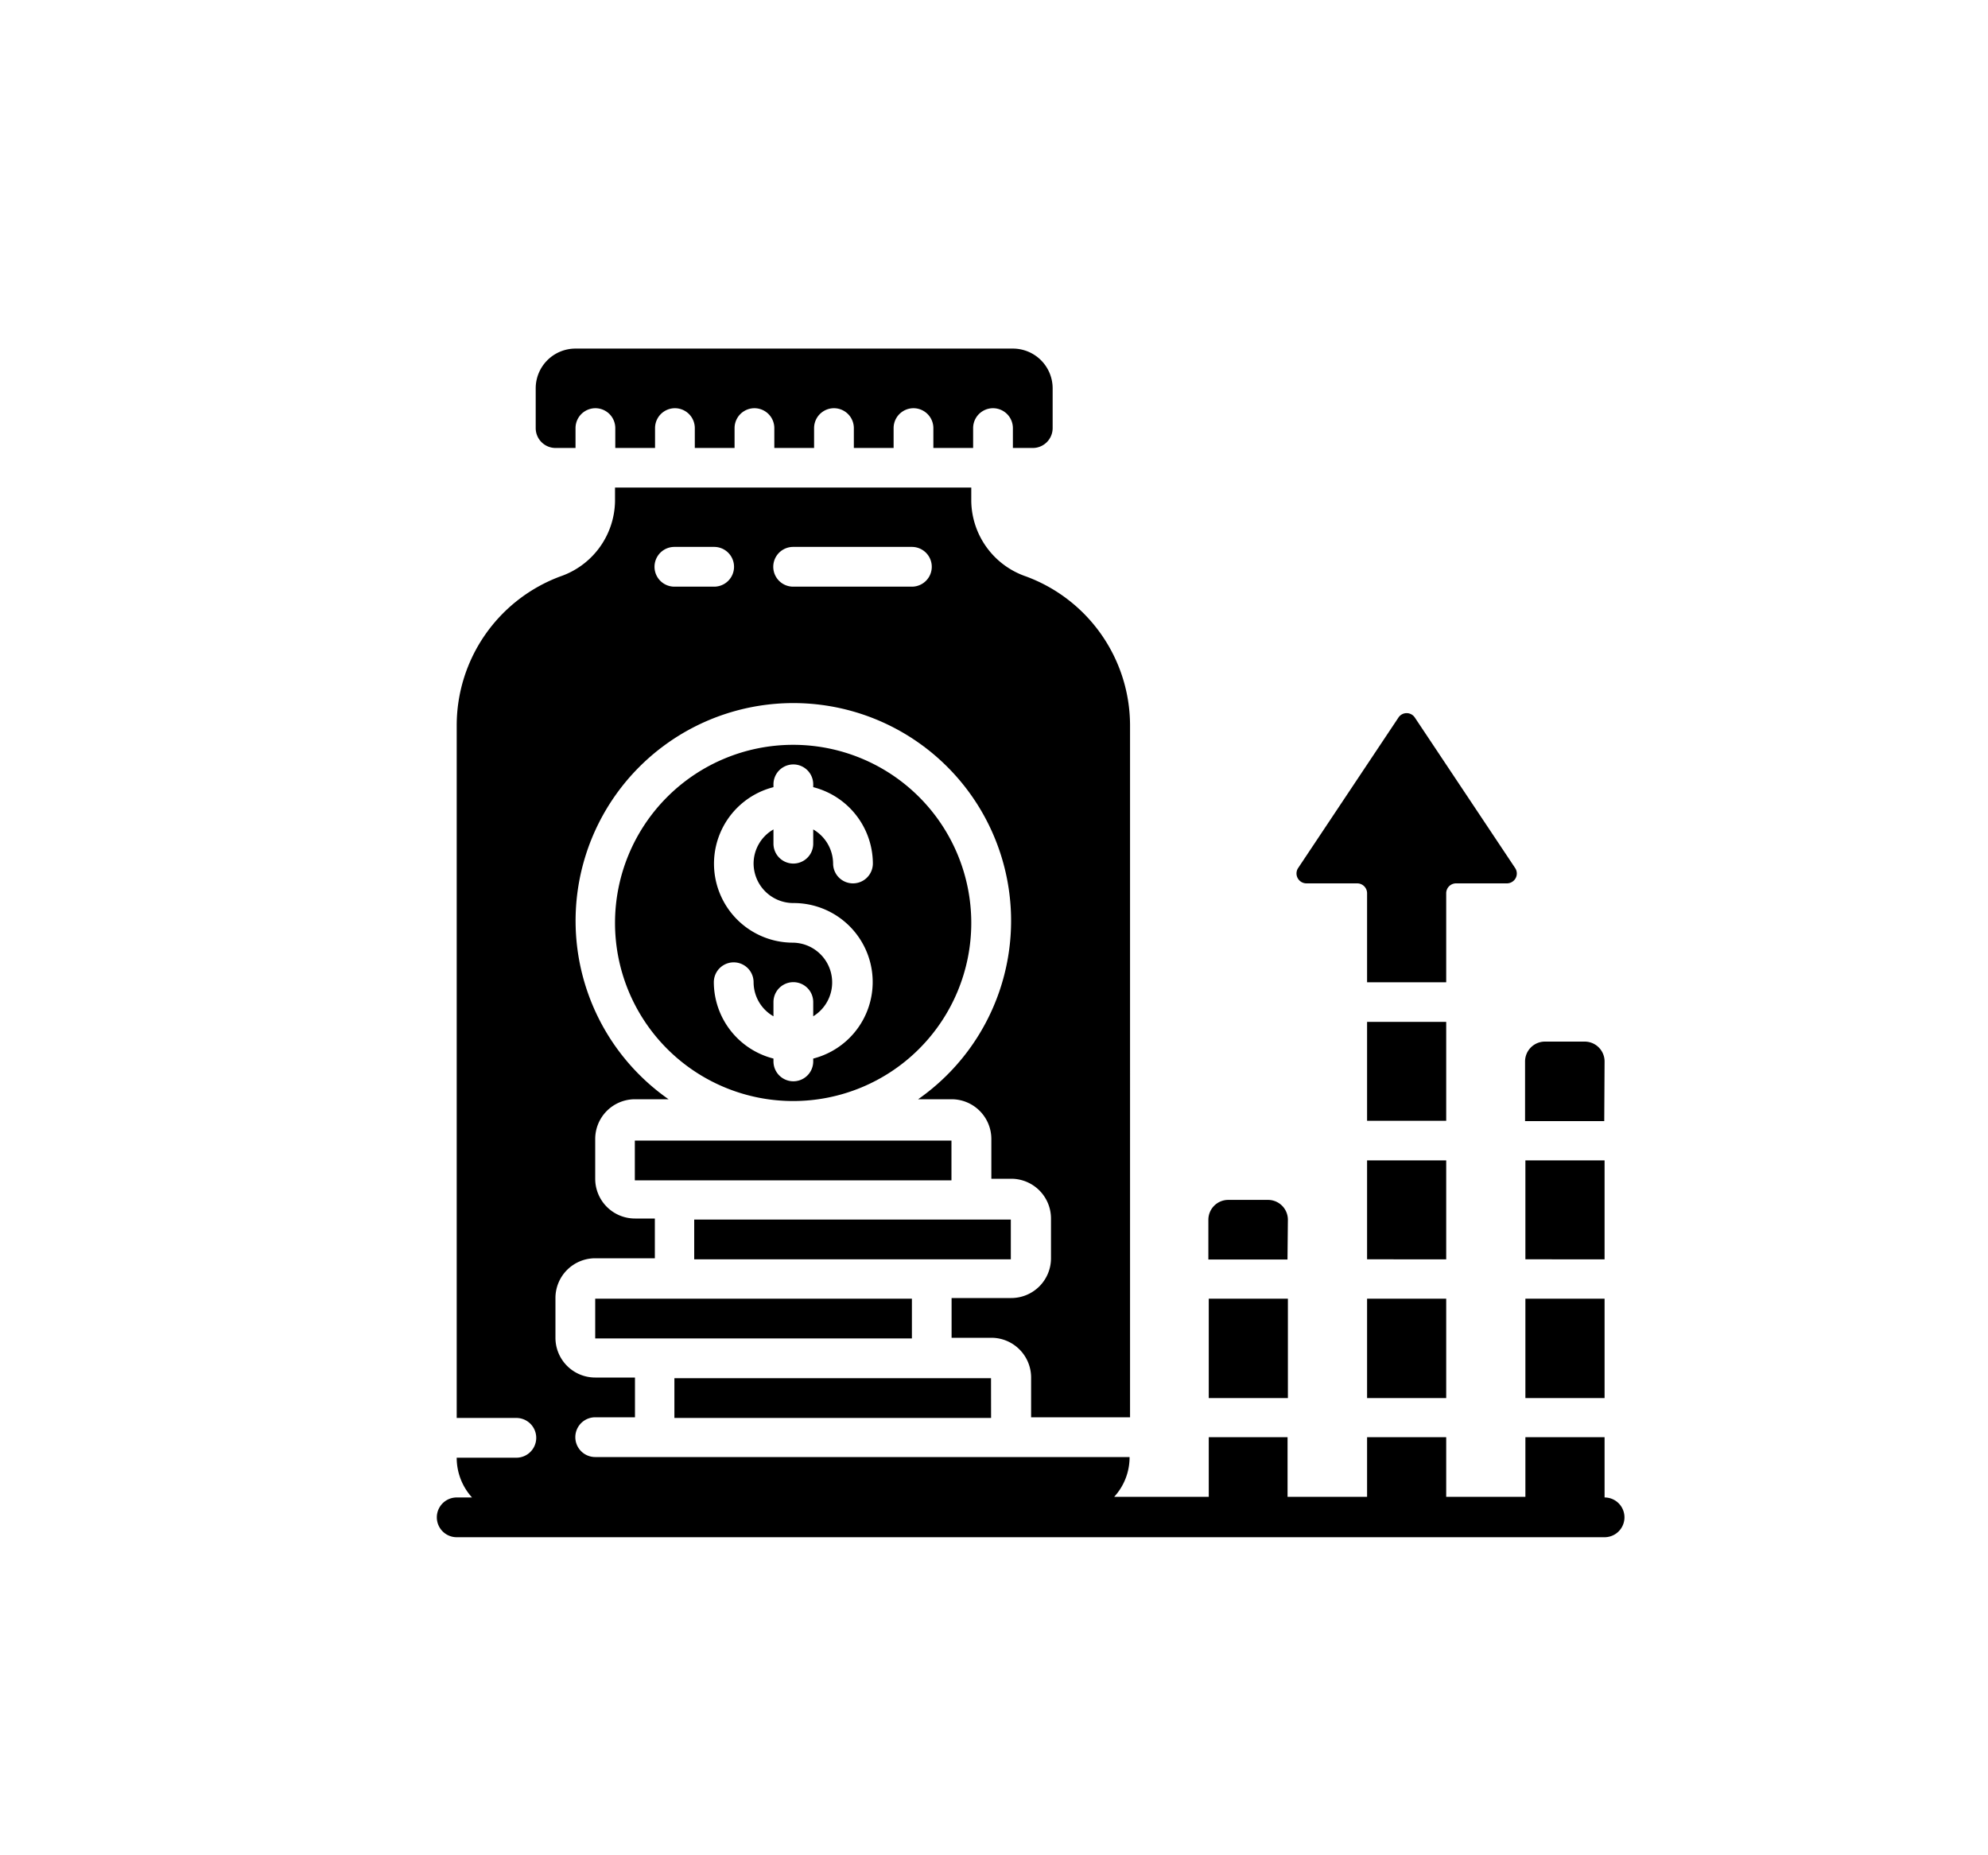 <svg id="Layer_1" data-name="Layer 1" xmlns="http://www.w3.org/2000/svg" viewBox="0 0 300 279.99"><title>Guest</title><g id="Page-1"><g id="_033---Pension-Data" data-name="033---Pension-Data"><path id="Shape" d="M83.85,67.61h3v-3a3,3,0,0,1,6,0v3h6v-3a3,3,0,0,1,6,0v3h6v-3a3,3,0,0,1,6,0v3h6v-3a3,3,0,0,1,6,0v3h6v-3a3,3,0,0,1,6,0v3h6v-3a3,3,0,0,1,6,0v3h3a3,3,0,0,0,3-3v-6a6,6,0,0,0-6-6H86.84a6,6,0,0,0-6,6v6A3,3,0,0,0,83.85,67.61Z" fill="#000"/><path id="Shape-2" data-name="Shape" d="M89.82,202h47.79v-6H89.82Z" fill="#000"/><path id="Shape-3" data-name="Shape" d="M104.76,190.06h47.78v-6H104.76Z" fill="#000"/><path id="Shape-4" data-name="Shape" d="M95.8,172.14v6h47.78v-6Z" fill="#000"/><path id="Shape-5" data-name="Shape" d="M149.55,208H101.77v6h47.79Z" fill="#000"/><path id="Shape-6" data-name="Shape" d="M146.57,139.29a26.88,26.88,0,1,0-26.88,26.88A26.88,26.88,0,0,0,146.57,139.29Zm-32.85-9a6,6,0,0,0,6,6,11.92,11.92,0,0,1,3,23.47v.43a3,3,0,0,1-6,0v-.43a11.94,11.94,0,0,1-9-11.52,3,3,0,1,1,6,0,5.94,5.94,0,0,0,3,5.14v-2.15a3,3,0,1,1,6,0v2.15a6,6,0,0,0-3-11.11,11.92,11.92,0,0,1-3-23.47v-.43a3,3,0,0,1,6,0v.43a11.94,11.94,0,0,1,9,11.52,3,3,0,1,1-6,0,6,6,0,0,0-3-5.14v2.15a3,3,0,1,1-6,0v-2.15a5.94,5.94,0,0,0-3,5.14Z" fill="#000"/><path id="Shape-7" data-name="Shape" d="M242.14,225.9v-9H230.19v9H218.24v-9H206.3v9h-12v-9H182.41v9H168.14a8.85,8.85,0,0,0,2.32-6H89.82a3,3,0,0,1,0-6h6v-6h-6a6,6,0,0,1-6-6v-6a6,6,0,0,1,6-6h9v-6h-3a6,6,0,0,1-6-6v-6a6,6,0,0,1,6-6h5.07a32.86,32.86,0,1,1,37.66,0h5.05a6,6,0,0,1,6,6v6h3a6,6,0,0,1,6,6v6a6,6,0,0,1-6,6h-9v6h6a6,6,0,0,1,6,6v6h14.93V109.42A24,24,0,0,0,154.84,87a12.21,12.21,0,0,1-8.27-11.34V73.58H92.81v2.07A12.21,12.21,0,0,1,84.54,87a24,24,0,0,0-15.62,22.43V214h9a3,3,0,0,1,0,6h-9a8.89,8.89,0,0,0,2.31,6H68.92a3,3,0,1,0,0,6H242.14a3,3,0,0,0,0-6ZM119.69,82.54h17.92a3,3,0,0,1,0,6H119.69a3,3,0,0,1,0-6Zm-17.92,0h6a3,3,0,1,1,0,6h-6a3,3,0,0,1,0-6Z" fill="#000"/><path id="Shape-8" data-name="Shape" d="M194.35,184.09a3,3,0,0,0-3-3h-6a3,3,0,0,0-3,3v6h11.94Z" fill="#000"/><path id="Rectangle-path" d="M182.41,196h11.94V211H182.41Z" fill="#000"/><path id="Rectangle-path-2" data-name="Rectangle-path" d="M230.19,196h11.95V211H230.19Z" fill="#000"/><path id="Rectangle-path-3" data-name="Rectangle-path" d="M230.19,175.13h11.95v14.93H230.19Z" fill="#000"/><path id="Shape-9" data-name="Shape" d="M242.14,160.2a3,3,0,0,0-3-3h-6a3,3,0,0,0-3,3v9h11.95Z" fill="#000"/><path id="Rectangle-path-4" data-name="Rectangle-path" d="M206.3,154.22h11.94v14.93H206.3Z" fill="#000"/><path id="Rectangle-path-5" data-name="Rectangle-path" d="M206.3,196h11.94V211H206.3Z" fill="#000"/><path id="Rectangle-path-6" data-name="Rectangle-path" d="M206.3,175.13h11.94v14.93H206.3Z" fill="#000"/><path id="Shape-10" data-name="Shape" d="M197.14,133.32h7.67a1.49,1.49,0,0,1,1.49,1.49v13.44h11.94V134.81a1.49,1.49,0,0,1,1.5-1.49h7.66a1.51,1.51,0,0,0,1.32-.79,1.48,1.48,0,0,0-.08-1.53l-15.13-22.7a1.48,1.48,0,0,0-2.48,0L195.9,131a1.48,1.48,0,0,0-.07,1.53A1.5,1.5,0,0,0,197.14,133.32Z" fill="#000"/></g></g></svg>